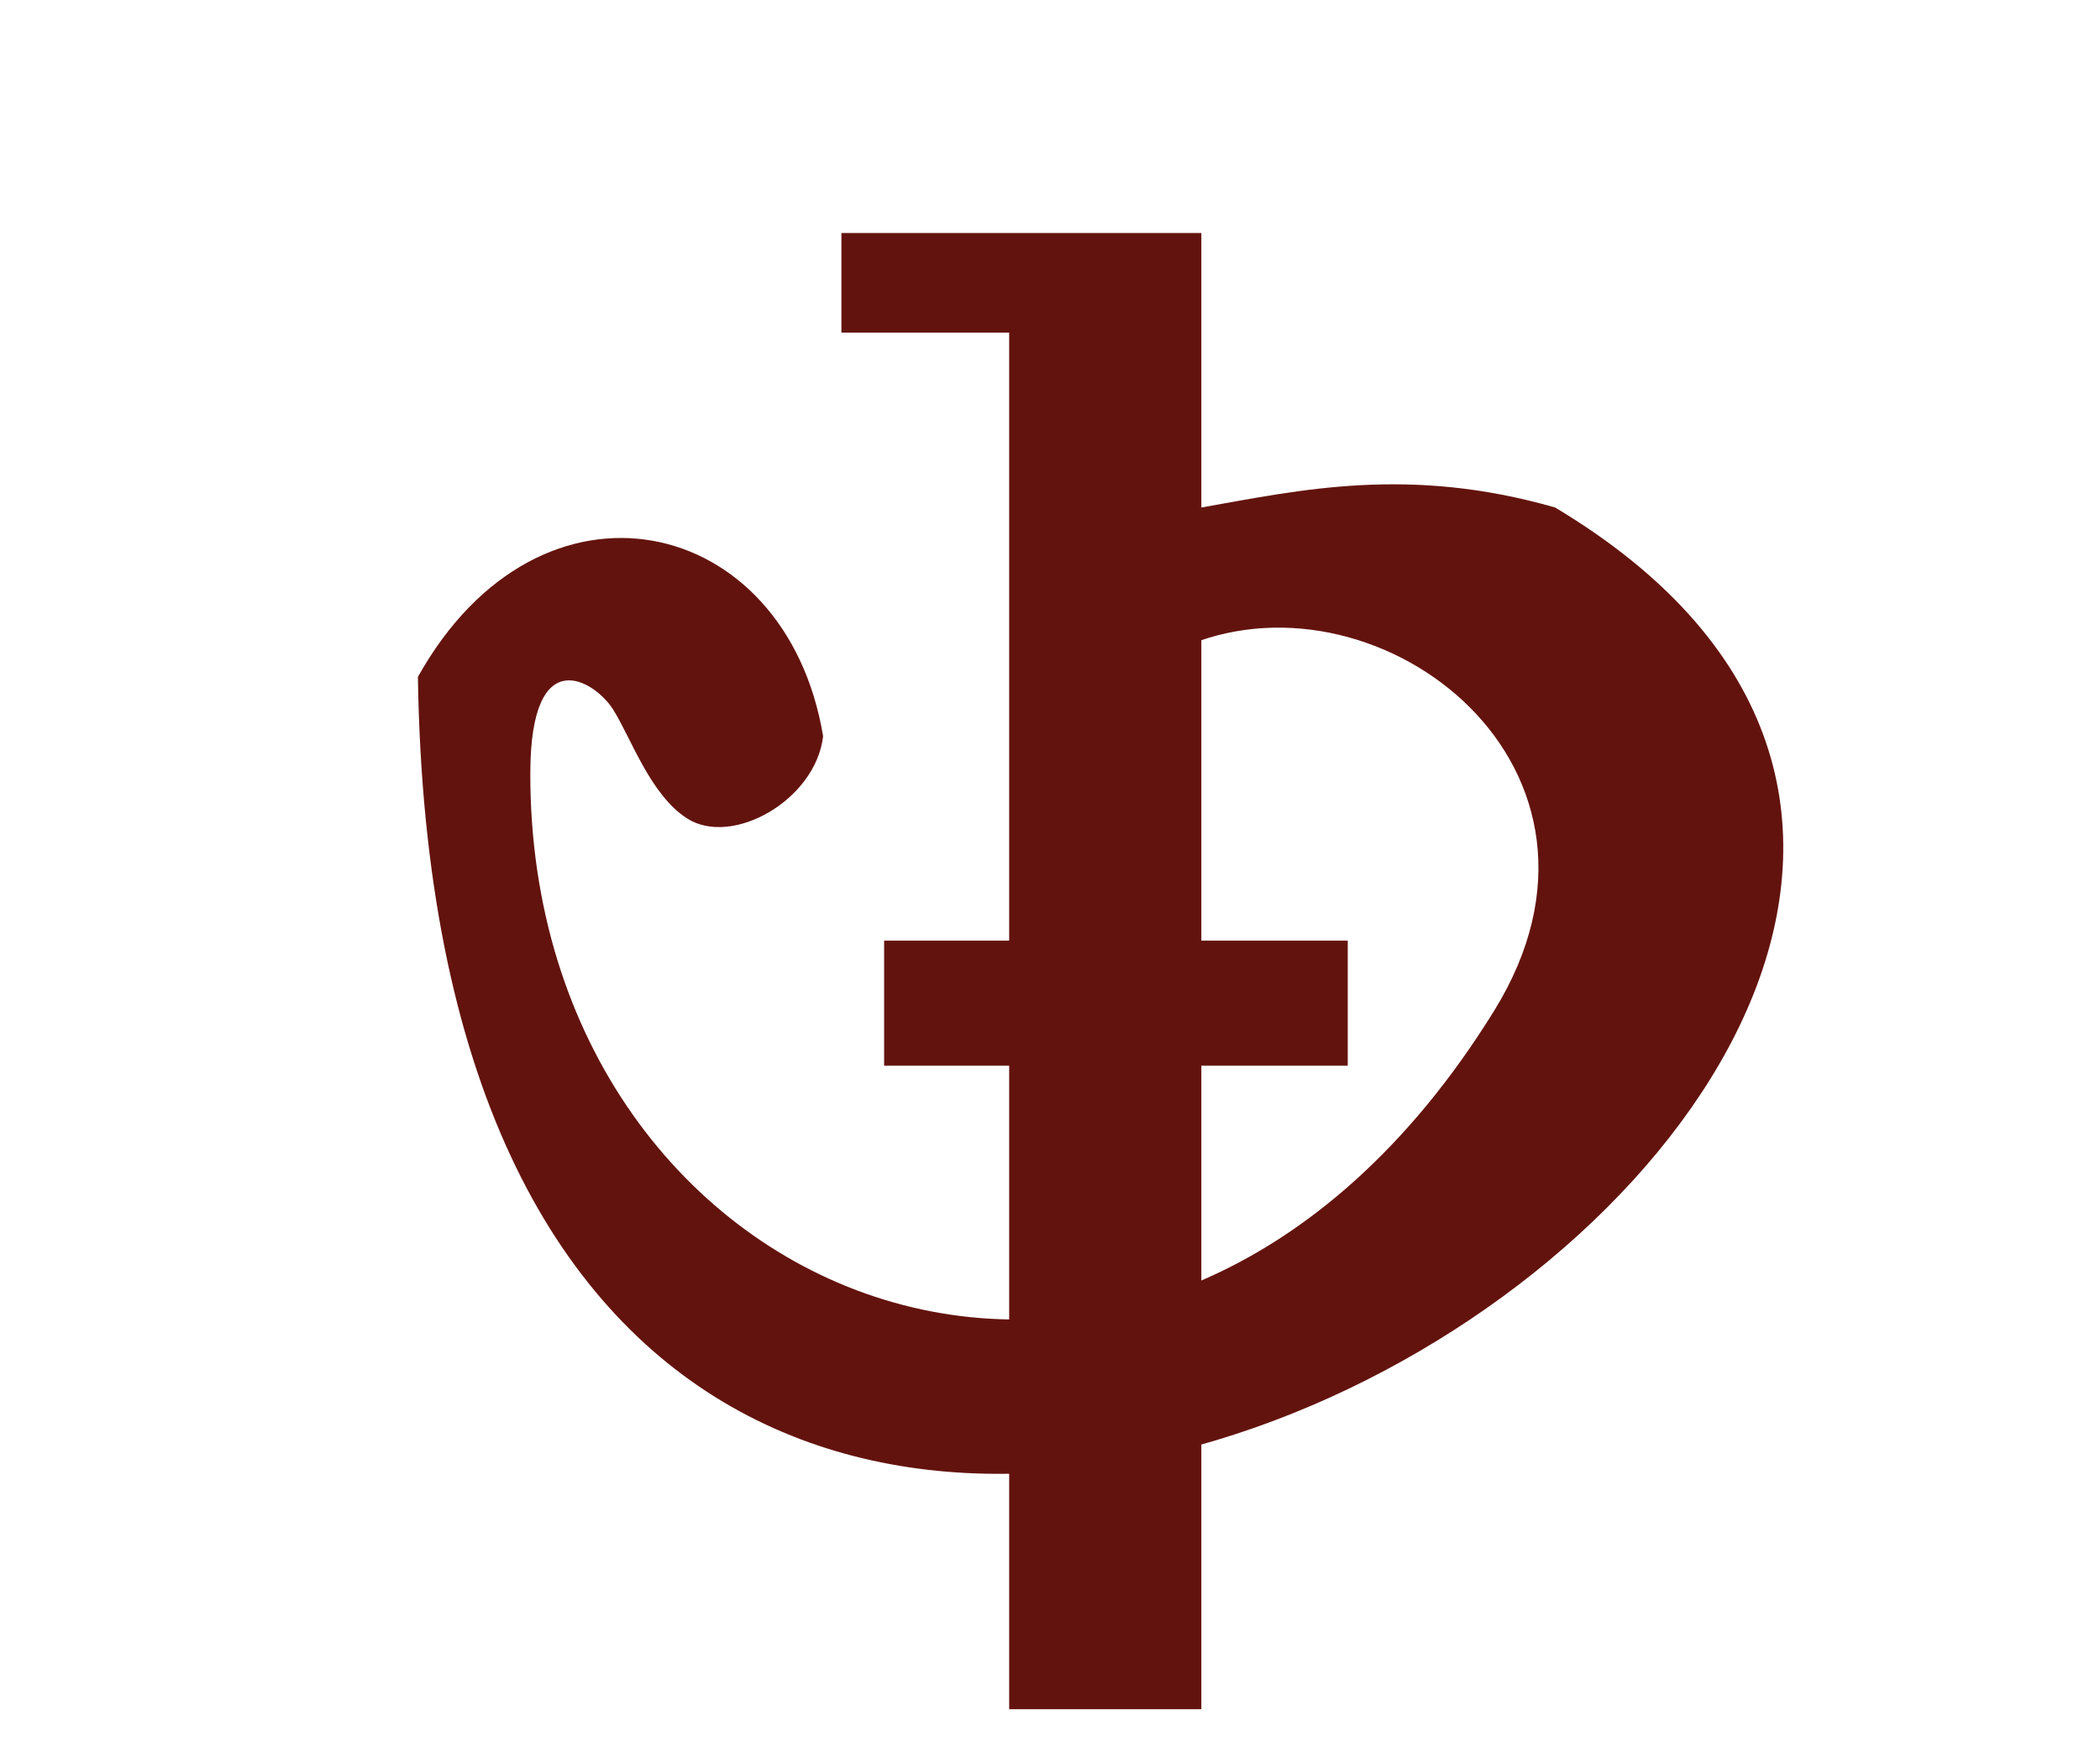 <?xml version="1.0" encoding="UTF-8" standalone="no"?>
<!-- Created with Inkscape (http://www.inkscape.org/) -->
<svg
   xmlns:svg="http://www.w3.org/2000/svg"
   xmlns="http://www.w3.org/2000/svg"
   version="1.0"
   width="43"
   height="36"
   viewBox="0 0 380 315"
   id="svg2">
  <defs
     id="defs4" />
  <path
     d="M 152.257,40.599 L 217.385,40.599 L 217.385,168.646 L 243.878,168.646 L 243.878,191.275 L 217.385,191.275 L 217.385,307.733 L 182.613,307.733 L 182.613,191.275 L 159.984,191.275 L 159.984,168.646 L 182.613,168.646 L 182.613,58.619 L 152.257,58.619 L 152.257,40.599 z "
     style="fill:#63130e;fill-opacity:1;fill-rule:evenodd;stroke:none;stroke-width:1px;stroke-linecap:butt;stroke-linejoin:miter;stroke-opacity:1"
     id="path4200" />
  <path
     d="M 217.385,90.272 C 235.328,87.096 254.949,82.676 281.409,90.272 C 442.601,186.801 79.977,413.071 75.622,120.924 C 97.751,81.294 142.233,91.258 148.946,131.667 C 147.566,143.258 132.499,151.702 124.385,146.569 C 117.624,142.292 114.153,131.832 110.863,126.7 C 107.706,121.776 96.011,114.165 95.961,138.29 C 95.755,235.777 208.928,280.73 270.37,181.341 C 297.445,137.545 250.072,100.929 215.177,115.109 C 199.172,121.613 200.251,93.305 217.385,90.272 z "
     style="fill:#63130e;fill-opacity:1;fill-rule:evenodd;stroke:none;stroke-width:1px;stroke-linecap:butt;stroke-linejoin:miter;stroke-opacity:1"
     id="path4202" />
</svg>
